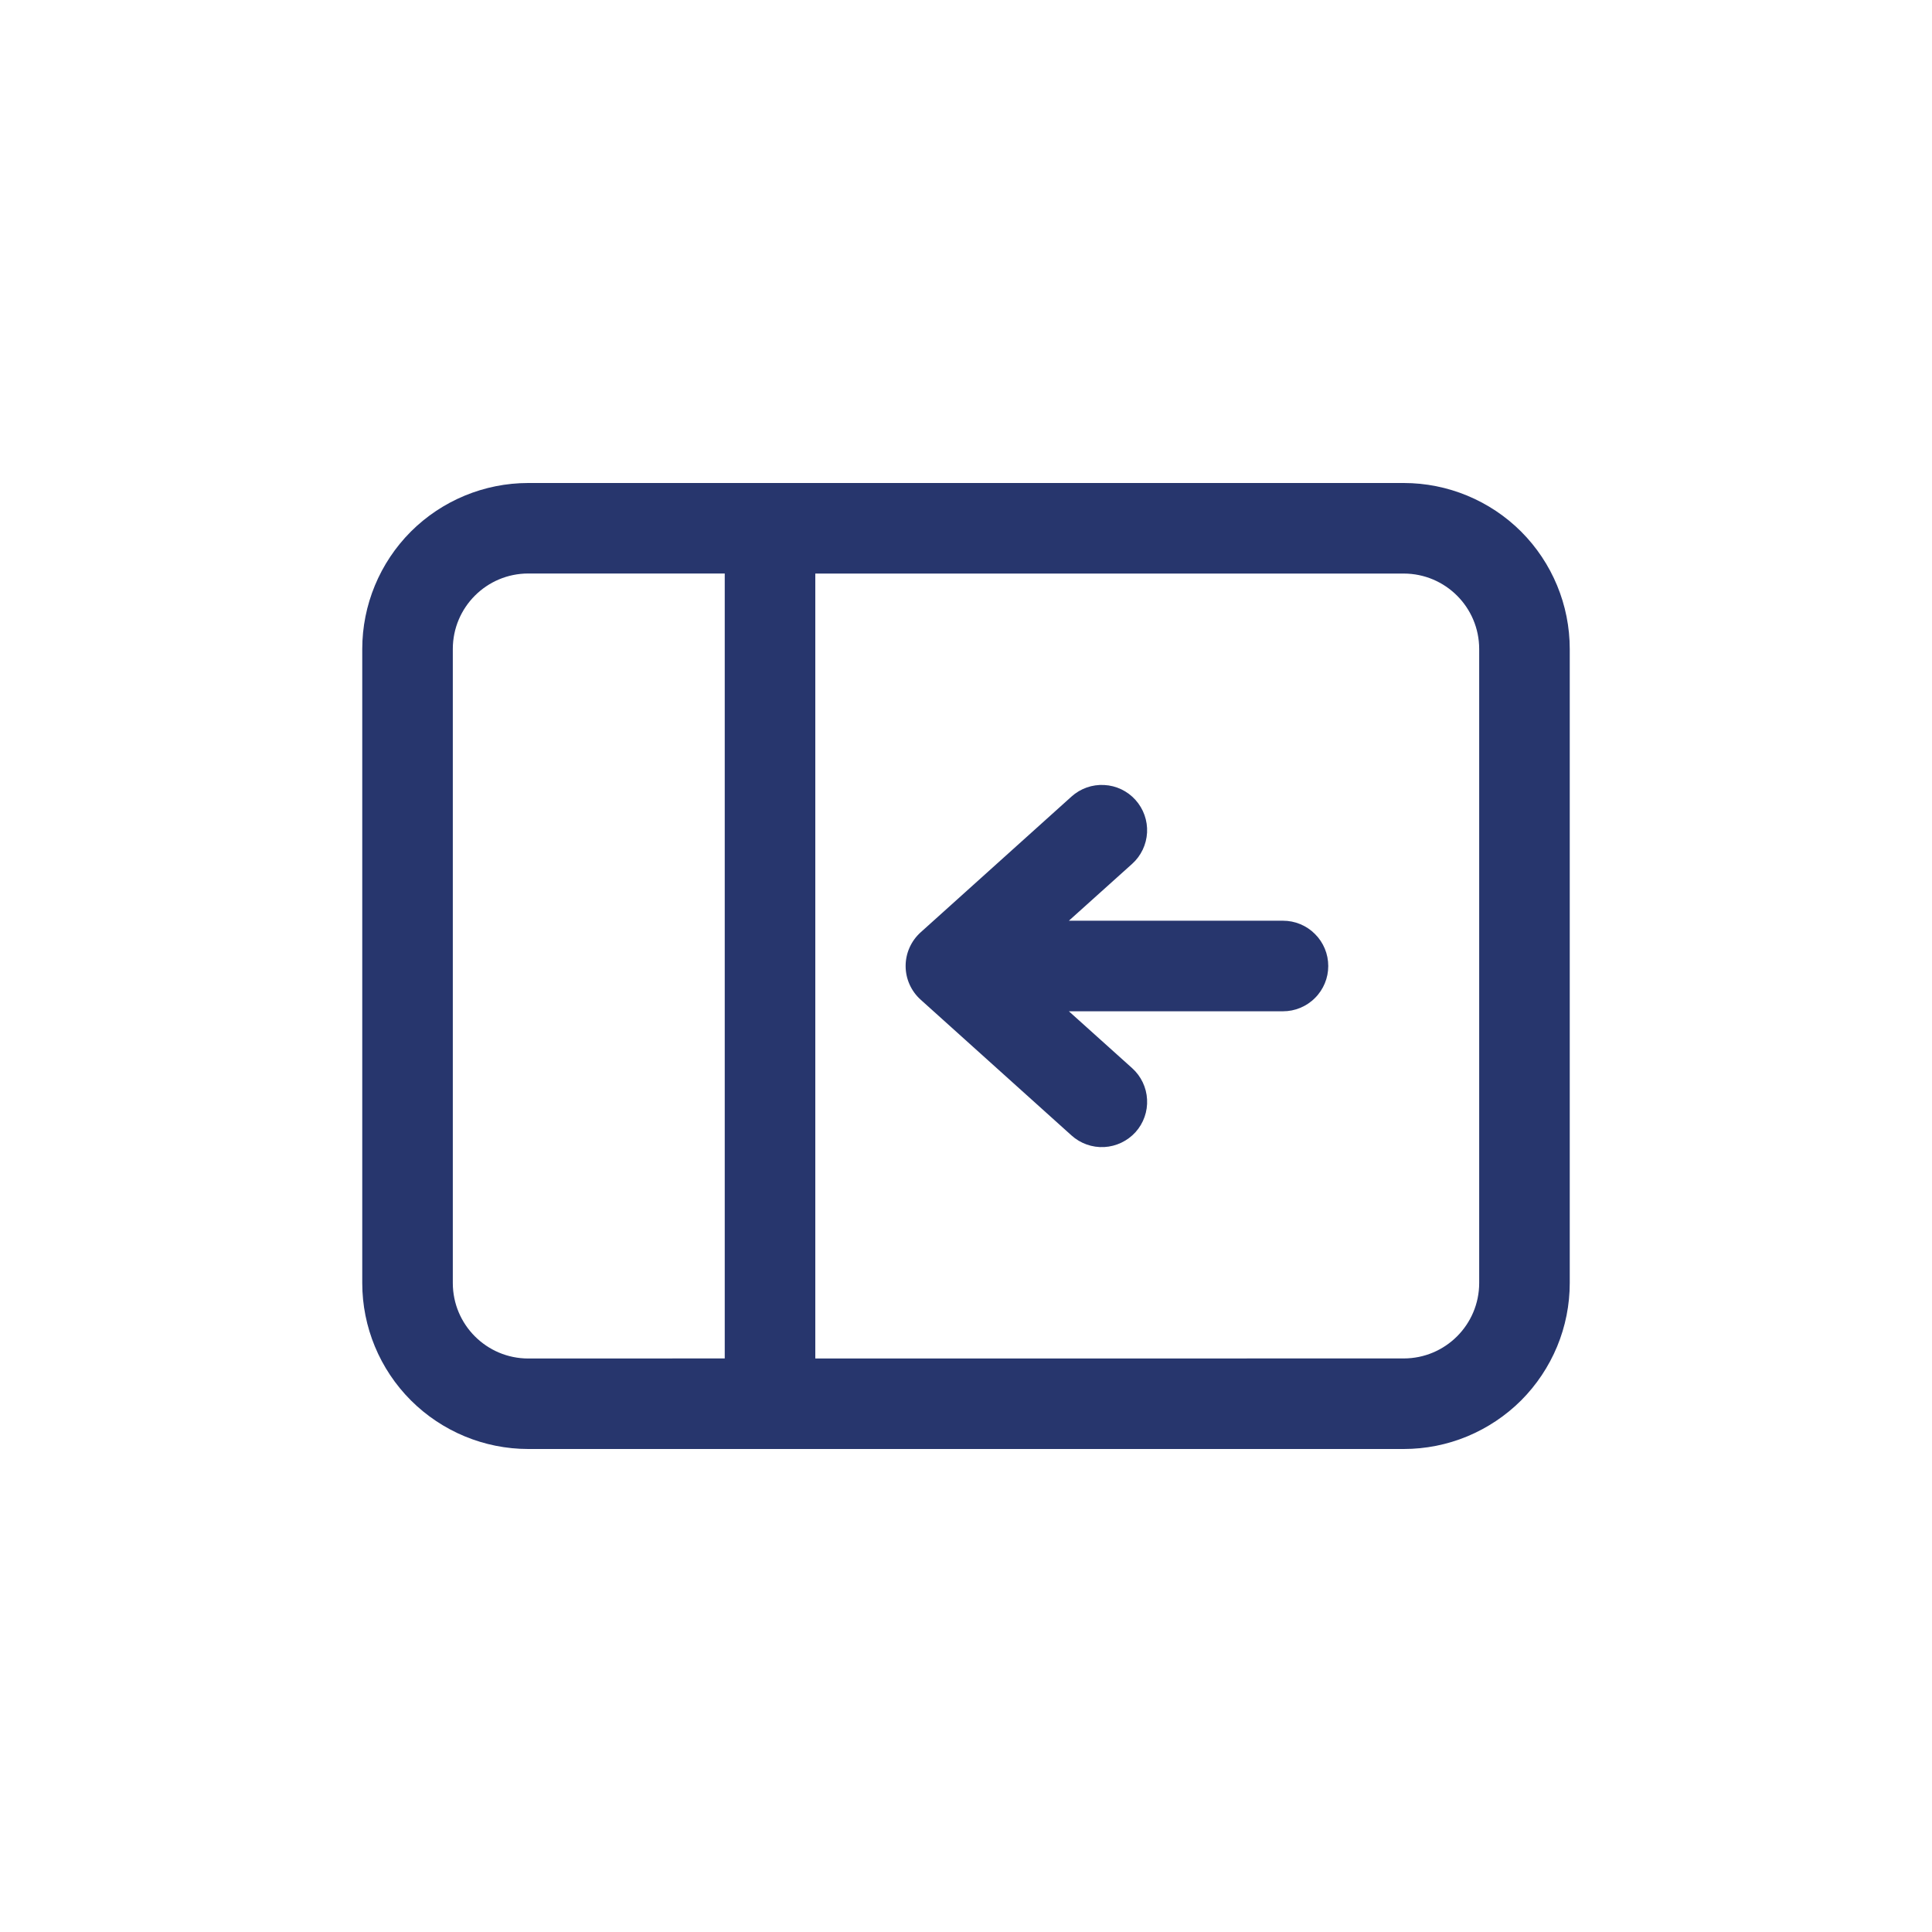 <svg width="32" height="32" viewBox="0 0 32 32" fill="none" xmlns="http://www.w3.org/2000/svg">
<path d="M18.807 13.249C18.674 13.101 18.488 13.012 18.289 13.002C18.09 12.991 17.896 13.06 17.748 13.193L15.248 15.443C15.17 15.513 15.108 15.599 15.065 15.695C15.022 15.791 15 15.895 15 16C15 16.105 15.022 16.209 15.065 16.305C15.108 16.401 15.17 16.487 15.248 16.557L17.748 18.807C17.896 18.94 18.09 19.009 18.289 18.999C18.488 18.988 18.674 18.899 18.808 18.752C18.941 18.604 19.01 18.409 18.999 18.21C18.989 18.012 18.9 17.825 18.752 17.692L17.704 16.75H21.25C21.349 16.75 21.446 16.731 21.537 16.693C21.628 16.655 21.711 16.6 21.78 16.53C21.85 16.461 21.905 16.378 21.943 16.287C21.981 16.196 22 16.099 22 16C22 15.902 21.981 15.804 21.943 15.713C21.905 15.622 21.85 15.539 21.78 15.47C21.711 15.4 21.628 15.345 21.537 15.307C21.446 15.269 21.349 15.25 21.25 15.25H17.704L18.752 14.308C18.9 14.175 18.988 13.989 18.999 13.79C19.009 13.591 18.94 13.397 18.807 13.249ZM6 21.251C6 21.98 6.29 22.679 6.806 23.195C7.322 23.71 8.021 24 8.75 24H23.25C23.611 24 23.969 23.929 24.302 23.791C24.636 23.652 24.939 23.45 25.195 23.195C25.45 22.939 25.652 22.636 25.791 22.302C25.929 21.969 26 21.611 26 21.25V10.75C26 10.021 25.71 9.321 25.195 8.805C24.679 8.29 23.979 8 23.25 8H8.75C8.021 8 7.321 8.29 6.805 8.805C6.29 9.321 6 10.021 6 10.75V21.251ZM8.75 22.501C8.06 22.501 7.5 21.941 7.5 21.251V10.749C7.5 10.059 8.06 9.499 8.75 9.499H12.004V22.5L8.75 22.501ZM13.504 22.501V9.5H23.25C23.94 9.5 24.5 10.06 24.5 10.75V21.25C24.5 21.94 23.94 22.5 23.25 22.5L13.504 22.501Z" fill="#27366D"/>
</svg>
